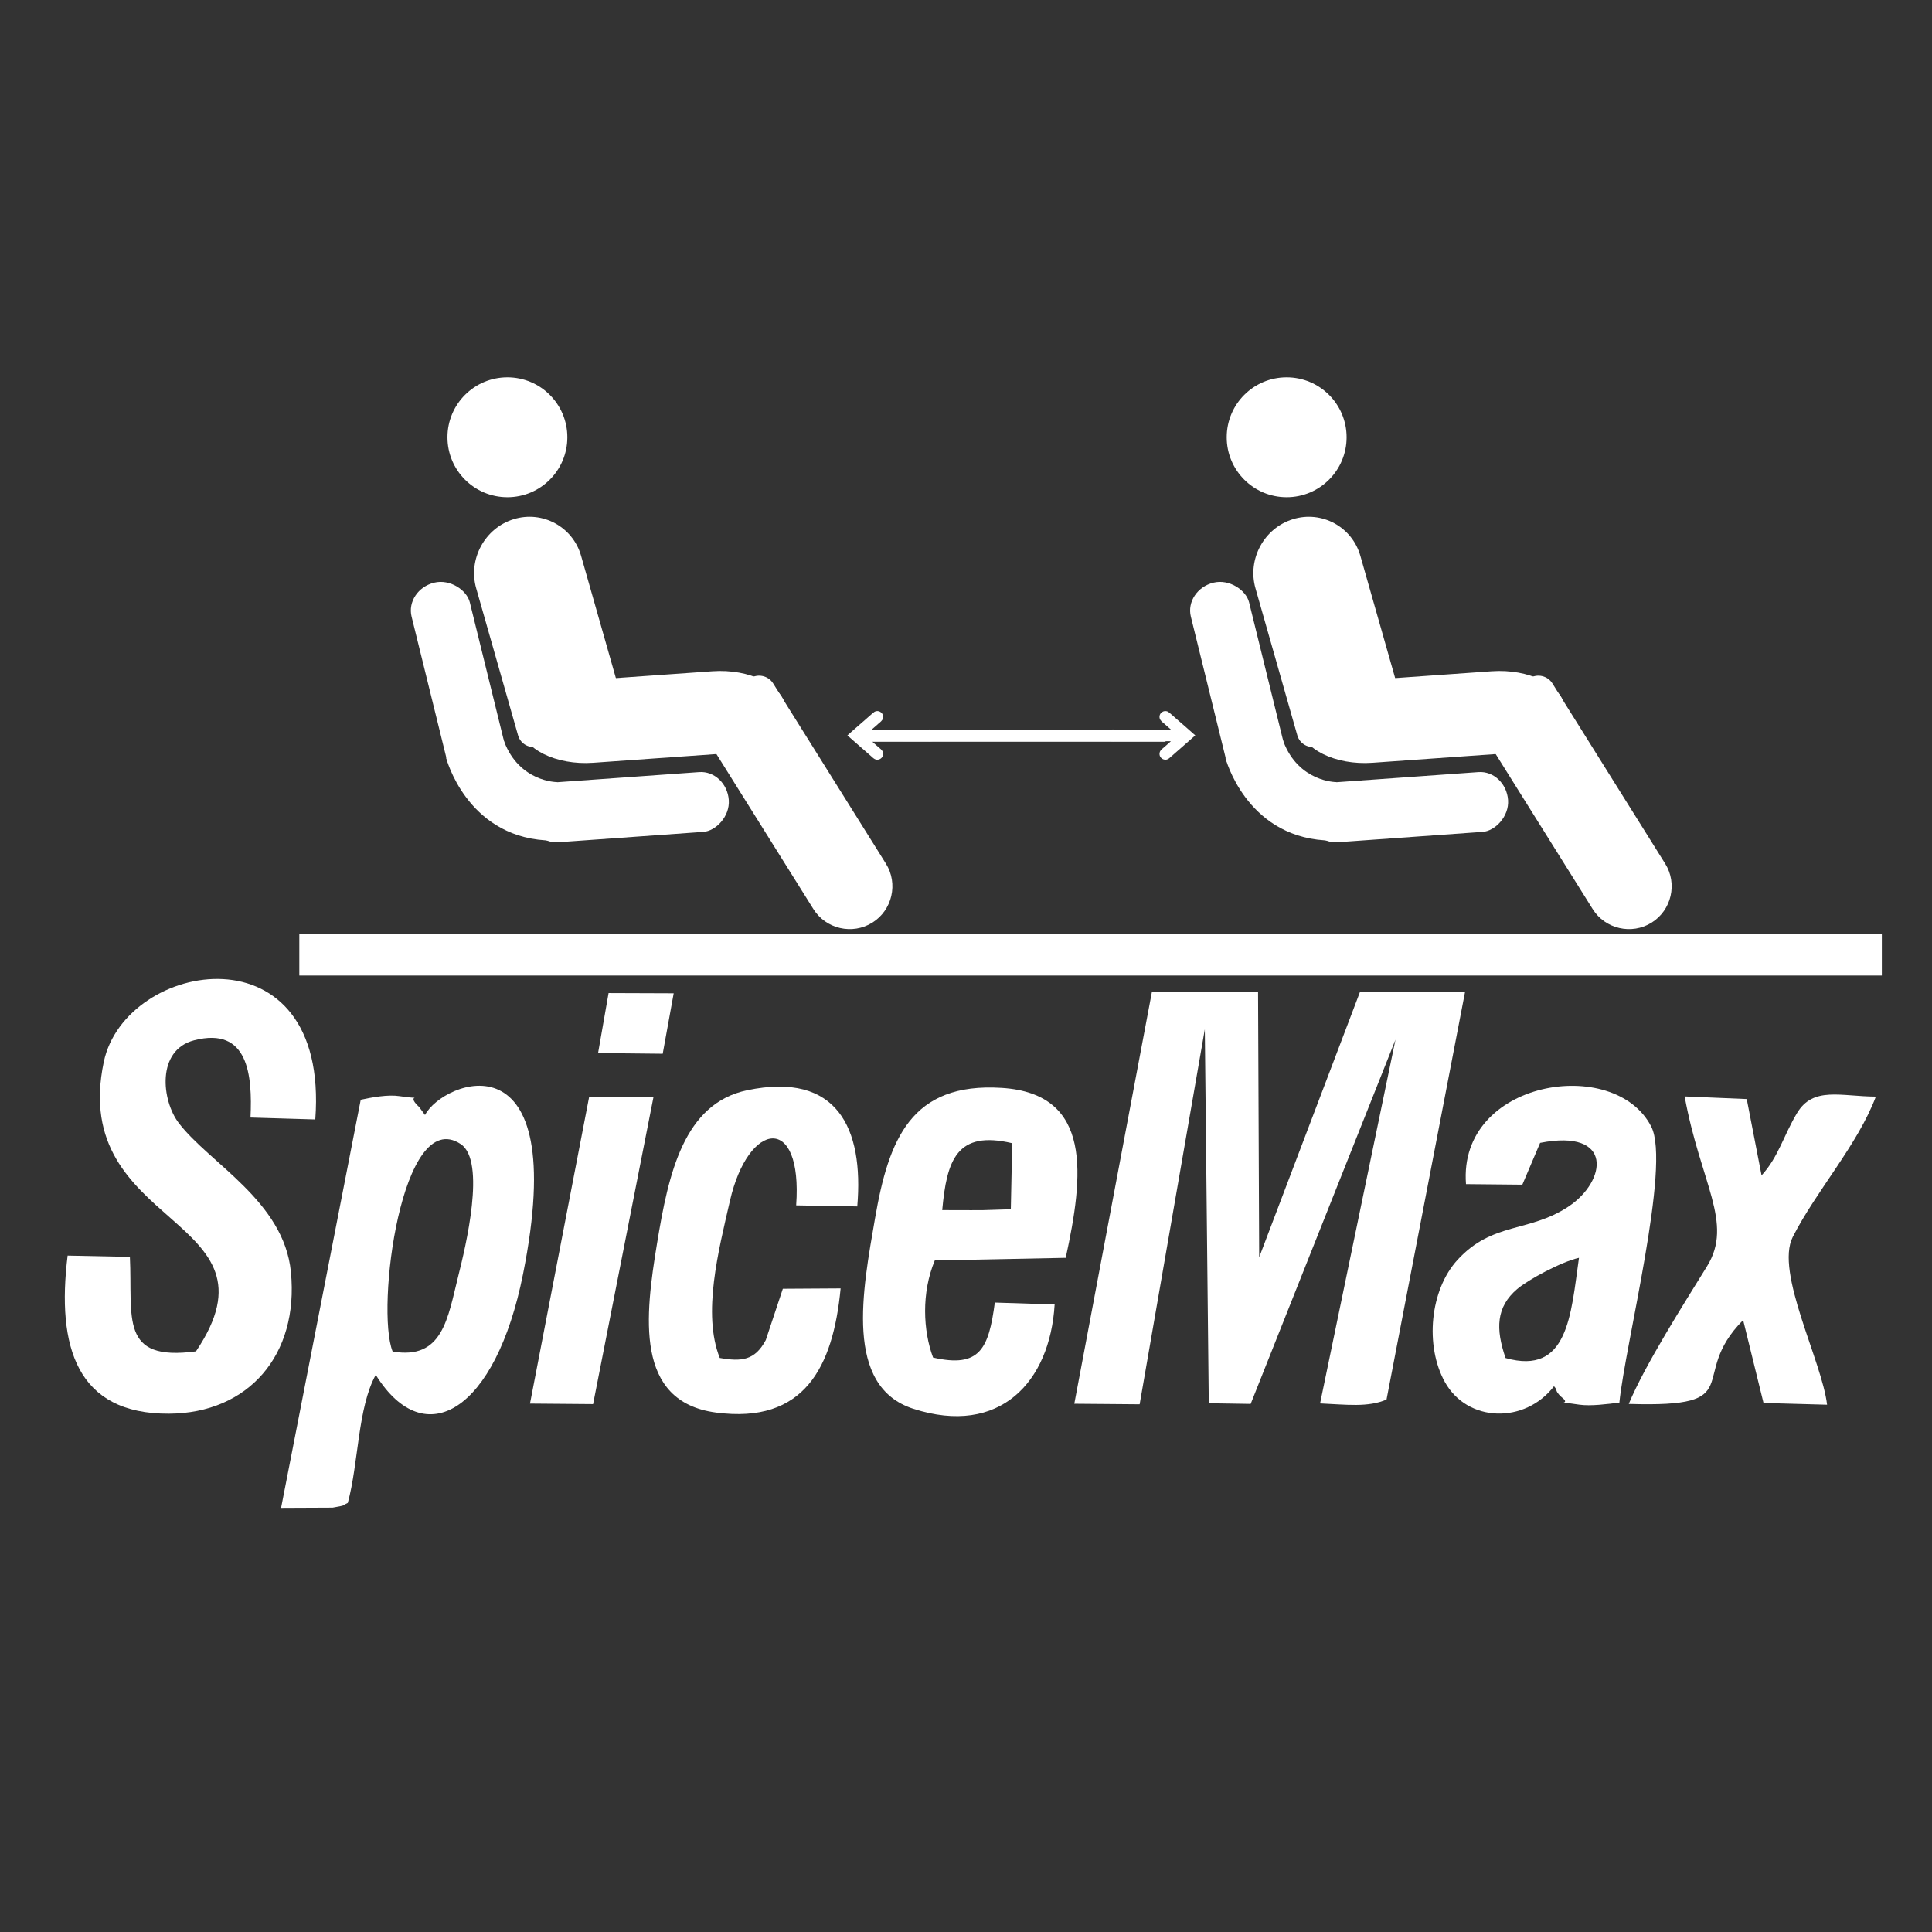 <?xml version="1.0" encoding="UTF-8"?>
<!DOCTYPE svg PUBLIC "-//W3C//DTD SVG 1.1//EN" "http://www.w3.org/Graphics/SVG/1.1/DTD/svg11.dtd">
<!-- Creator: CorelDRAW 2021.5 -->
<svg xmlns="http://www.w3.org/2000/svg" xml:space="preserve" width="1080px" height="1080px" version="1.1" style="shape-rendering:geometricPrecision; text-rendering:geometricPrecision; image-rendering:optimizeQuality; fill-rule:evenodd; clip-rule:evenodd"
viewBox="0 0 1080 1080"
 xmlns:xlink="http://www.w3.org/1999/xlink"
 xmlns:xodm="http://www.corel.com/coreldraw/odm/2003">
 <rect x="0" y="0" width="1080" height="1080" fill="#333333" stroke="none"/>
 <defs>
  <style type="text/css">
   <![CDATA[
    .fil0 {fill:none}
    .fil1 {fill:white}
   ]]>
  </style>
 </defs>
 <g id="Layer_x0020_1">
  <rect class="fil0" width="1080" height="1080"/>
  <g id="_1838395946000">
   <g>
    <circle class="fil1" cx="283.64" cy="244.44" r="33.51"/>
    <path class="fil1" d="M287.1 290.24l0 0c-16.12,4.99 -25.53,22.36 -20.91,38.6l23.41 82.24c1.38,4.86 6.46,7.61 11.28,6.11l38.03 -11.77c6.51,-2.01 10.31,-9.02 8.44,-15.58l-22.53 -79.16c-4.62,-16.23 -21.59,-25.43 -37.72,-20.44z"/>
    <rect class="fil1" transform="matrix(0.186 1.277 -2.094 0.148 435.929 372.578)" width="36" height="71" rx="18" ry="18"/>
    <path class="fil1" d="M386.75 399.57l32.71 -20.46c4.31,-2.7 10.04,-1.38 12.74,2.93l63.04 100.76c6.97,11.15 3.56,25.98 -7.59,32.96l-0.01 0c-11.15,6.97 -25.97,3.56 -32.95,-7.59l-67.94 -108.6z"/>
    <rect class="fil1" transform="matrix(1.914 -0.472 0.433 1.758 226.397 329.737)" width="17" height="62" rx="8.5" ry="8.5"/>
    <rect class="fil1" transform="matrix(0.141 1.966 -1.806 0.129 406.201 430.503)" width="17" height="62" rx="8.5" ry="8.5"/>
    <path class="fil1" d="M249.42 423.75c0,0 11.16,43.1 55.41,46.01 44.24,2.91 6.35,-32.57 6.35,-32.57 0,0 -20.84,-0.08 -29.39,-22.74 -8.56,-22.67 -32.37,9.3 -32.37,9.3z"/>
   </g>
   <g>
    <rect class="fil1" x="487.34" y="407.94" width="164.19" height="6.7"/>
    <g>
     <path class="fil1" d="M666.88 409.94c-0.17,-0.13 -0.24,-0.24 -0.41,-0.37l-1.67 -1.46c-0.17,-0.13 -0.25,-0.24 -0.41,-0.37l-4.62 -4.04c-0.26,-0.24 -0.6,-0.49 -0.85,-0.72 -0.19,-0.18 -0.23,-0.22 -0.42,-0.37l-2.9 -2.56c-0.36,-0.33 -2.28,-1.99 -2.6,-2.16 -2.57,-1.33 -5.41,0.92 -4.72,3.67 0.3,1.17 1.55,2.18 2.52,2.95 0.17,0.14 0.24,0.24 0.41,0.38l2.08 1.82c0.19,0.15 0.24,0.2 0.42,0.37 0.2,0.17 0.7,0.56 0.82,0.75 -9.98,-0.06 -20.05,-0.01 -30.05,-0.01 -1.29,0 -3.71,-0.17 -4.75,0.28 -2.61,1.12 -2.63,4.87 0.05,6 0.95,0.4 3.54,0.24 4.77,0.24 3.32,0 6.64,0 9.97,0 6.64,0 13.38,-0.1 20.01,0.01l-1.69 1.51c-0.16,0.13 -0.24,0.24 -0.4,0.37 -0.19,0.15 -0.24,0.2 -0.42,0.37l-1.67 1.45c-0.89,0.75 -1.81,1.43 -2.08,2.62 -0.46,1.96 0.83,3.45 2.25,3.87 1.93,0.59 3.08,-0.64 4.29,-1.75 0.26,-0.24 0.6,-0.49 0.85,-0.72l3.33 -2.93c0.25,-0.24 0.59,-0.49 0.84,-0.72l8.34 -7.33 -1.29 -1.15z"/>
    </g>
    <g>
     <path class="fil1" d="M474.99 409.94c0.17,-0.13 0.24,-0.24 0.4,-0.37l1.68 -1.46c0.17,-0.13 0.24,-0.24 0.41,-0.37l4.62 -4.04c0.26,-0.24 0.6,-0.49 0.85,-0.72 0.19,-0.18 0.23,-0.22 0.41,-0.37l2.91 -2.56c0.36,-0.33 2.28,-1.99 2.6,-2.16 2.57,-1.33 5.41,0.92 4.72,3.67 -0.3,1.17 -1.55,2.18 -2.53,2.95 -0.16,0.14 -0.23,0.24 -0.4,0.38l-2.09 1.82c-0.18,0.15 -0.23,0.2 -0.41,0.37 -0.2,0.17 -0.7,0.56 -0.83,0.75 9.99,-0.06 20.06,-0.01 30.06,-0.01 1.29,0 3.71,-0.17 4.75,0.28 2.61,1.12 2.63,4.87 -0.05,6 -0.96,0.4 -3.55,0.24 -4.77,0.24 -3.32,0 -6.65,0 -9.97,0 -6.65,0 -13.38,-0.1 -20.02,0.01l1.69 1.51c0.17,0.13 0.25,0.24 0.41,0.37 0.19,0.15 0.23,0.2 0.42,0.37l1.67 1.45c0.89,0.75 1.8,1.43 2.08,2.62 0.46,1.96 -0.83,3.45 -2.25,3.87 -1.94,0.59 -3.08,-0.64 -4.3,-1.75 -0.25,-0.24 -0.59,-0.49 -0.85,-0.72l-3.32 -2.93c-0.25,-0.24 -0.59,-0.49 -0.85,-0.72l-8.33 -7.33 1.29 -1.15z"/>
    </g>
   </g>
   <g>
    <circle class="fil1" cx="719.25" cy="244.44" r="33.51"/>
    <path class="fil1" d="M722.72 290.24l0 0c-16.13,4.99 -25.54,22.36 -20.91,38.6l23.4 82.24c1.39,4.86 6.46,7.61 11.29,6.11l38.03 -11.77c6.5,-2.01 10.3,-9.02 8.44,-15.58l-22.53 -79.16c-4.62,-16.23 -21.6,-25.43 -37.72,-20.44z"/>
    <rect class="fil1" transform="matrix(0.186 1.277 -2.094 0.148 871.545 372.578)" width="36" height="71" rx="18" ry="18"/>
    <path class="fil1" d="M822.36 399.57l32.71 -20.46c4.31,-2.7 10.05,-1.38 12.74,2.93l63.04 100.76c6.98,11.15 3.56,25.98 -7.59,32.96l0 0c-11.15,6.97 -25.98,3.56 -32.95,-7.59l-67.95 -108.6z"/>
    <rect class="fil1" transform="matrix(1.914 -0.472 0.433 1.758 662.013 329.737)" width="17" height="62" rx="8.5" ry="8.5"/>
    <rect class="fil1" transform="matrix(0.141 1.966 -1.806 0.129 841.817 430.503)" width="17" height="62" rx="8.5" ry="8.5"/>
    <path class="fil1" d="M685.04 423.75c0,0 11.16,43.1 55.4,46.01 44.25,2.91 6.36,-32.57 6.36,-32.57 0,0 -20.84,-0.08 -29.4,-22.74 -8.55,-22.67 -32.36,9.3 -32.36,9.3z"/>
   </g>
   <rect class="fil1" x="167.32" y="521.87" width="884.64" height="23.46"/>
   <path class="fil1" d="M600.54 784.71l36.53 0.3 36.43 -209.65 2.21 209.07 23.42 0.37 80.96 -203.65 -42.16 203.38c14.98,0.67 26.79,2.29 37.15,-2.16l43.86 -227.71 -58.65 -0.3 -56.4 148.47 -0.63 -148.19 -59.31 -0.28 -43.41 230.35z"/>
   <path class="fil1" d="M109.55 755.42c-43.02,5.81 -35.33,-18.81 -36.94,-52.82l-34.81 -0.71c-6.28,51.05 5.09,88.64 56.65,88.38 44.3,-0.22 72.74,-32.73 68.17,-79.24 -3.87,-39.52 -45.49,-60.71 -62.7,-83.26 -9.56,-12.53 -12.63,-40.75 8.64,-46.25 30.31,-7.82 32.57,19.62 31.47,43.19l36.22 1.07c8.11,-108.98 -106.14,-89.52 -118.23,-32.19 -19.81,93.89 102.88,85.72 51.53,161.83z"/>
   <path class="fil1" d="M219.49 755.52c-9.57,-23.61 5.02,-137.8 38.04,-115.99 14.39,9.5 2.66,57.77 -1.32,73.63 -5.94,23.71 -8.61,47.17 -36.72,42.36zm18.1 -132.23l-3.25 -4.42c-9.01,-8.3 5.72,-3.56 -11.08,-6.13 -6.42,-0.98 -15.38,0.69 -21.61,2.03l-44.52 228.14 28.81 -0.13c7.85,-1.45 4.22,-0.59 8.49,-2.65 6.06,-22.27 5.48,-53.21 15.62,-71.58 27.46,44.17 67.04,20.2 82.34,-56.37 27.28,-136.48 -44.88,-108.12 -54.8,-88.89z"/>
   <path class="fil1" d="M841.62 759.16c-5.64,-16.39 -5.24,-28.57 6.48,-38.56 6.03,-5.16 24.47,-15.19 34.56,-17.47 -4.56,31.99 -6.06,65.86 -41.04,56.03zm-22.12 -97.23l31.5 0.31 9.93 -23.37c41.25,-8.09 37.28,21.41 15.82,35.63 -22.04,14.59 -42.44,8.47 -61.96,29.74 -15.52,16.91 -18.32,48.1 -7.11,68.31 12.59,22.69 44.73,23.56 61.02,2.36 0.51,0.71 1.06,1.1 1.32,2.26 0.35,1.51 2.39,3.45 3.08,3.98 6.06,4.71 -6.5,1.64 9.64,4.06 6.37,0.95 16.12,-0.35 22.5,-1.15 3.26,-32.67 28.87,-132.57 17.83,-154.25 -20.45,-40.13 -108.12,-26.11 -103.57,32.12z"/>
   <path class="fil1" d="M526.71 676.46c2.54,-27.88 8.04,-44.75 39.11,-37.4l-0.76 36.92 -15.32 0.49 -6.8 0.03 -16.23 -0.04zm62.84 52.75l-33.44 -1.07c-3.41,25.92 -8.45,36.69 -34.52,30.75 -5.58,-15 -6.61,-36.09 0.96,-54.29l73.19 -1.46c9.98,-45.81 15.3,-91.74 -35.7,-95 -50.85,-3.24 -63.28,28.88 -70.89,72.94 -6.9,39.96 -17.5,93.94 21.42,106.45 48.33,15.54 76.38,-14.96 78.98,-58.32z"/>
   <path class="fil1" d="M469.91 720.23l-32.3 0.2 -9.53 28.67c-6.1,11.45 -13.59,12.13 -25.73,10.01 -9.83,-24.82 -0.71,-59.92 5.69,-87.84 10.26,-44.76 40.75,-49.09 37.02,2.54l34.16 0.59c3.72,-43.78 -11.22,-75.44 -61.48,-64.97 -35.53,7.39 -44.08,46.72 -50.45,85.63 -6.59,40.18 -12.81,88.51 32.97,94.57 49.31,6.52 65.45,-25.38 69.65,-69.4z"/>
   <path class="fil1" d="M910.48 784.81c68.37,2.14 32.13,-14.86 63.95,-46.87l11.39 46.34 35.53 0.97c-2.86,-24.43 -29.22,-74.05 -19.18,-93.8 13.08,-25.7 36.38,-51.67 46.44,-78.44 -19.66,-0.11 -35,-5.84 -44.03,9.16 -7.48,12.42 -10.52,24.82 -19.86,34.88l-8.28 -42.68 -34.71 -1.46c8.81,48.35 27.43,70.72 12.57,94.85 -13.09,21.24 -34.59,54.94 -43.82,77.05z"/>
   <polygon class="fil1" points="296.27,784.62 331.54,784.91 365.28,613.36 329.37,613 "/>
   <polygon class="fil1" points="334.33,588.67 370.46,589.05 376.6,555.26 340.2,555.13 "/>
  </g>
 </g>
</svg>
